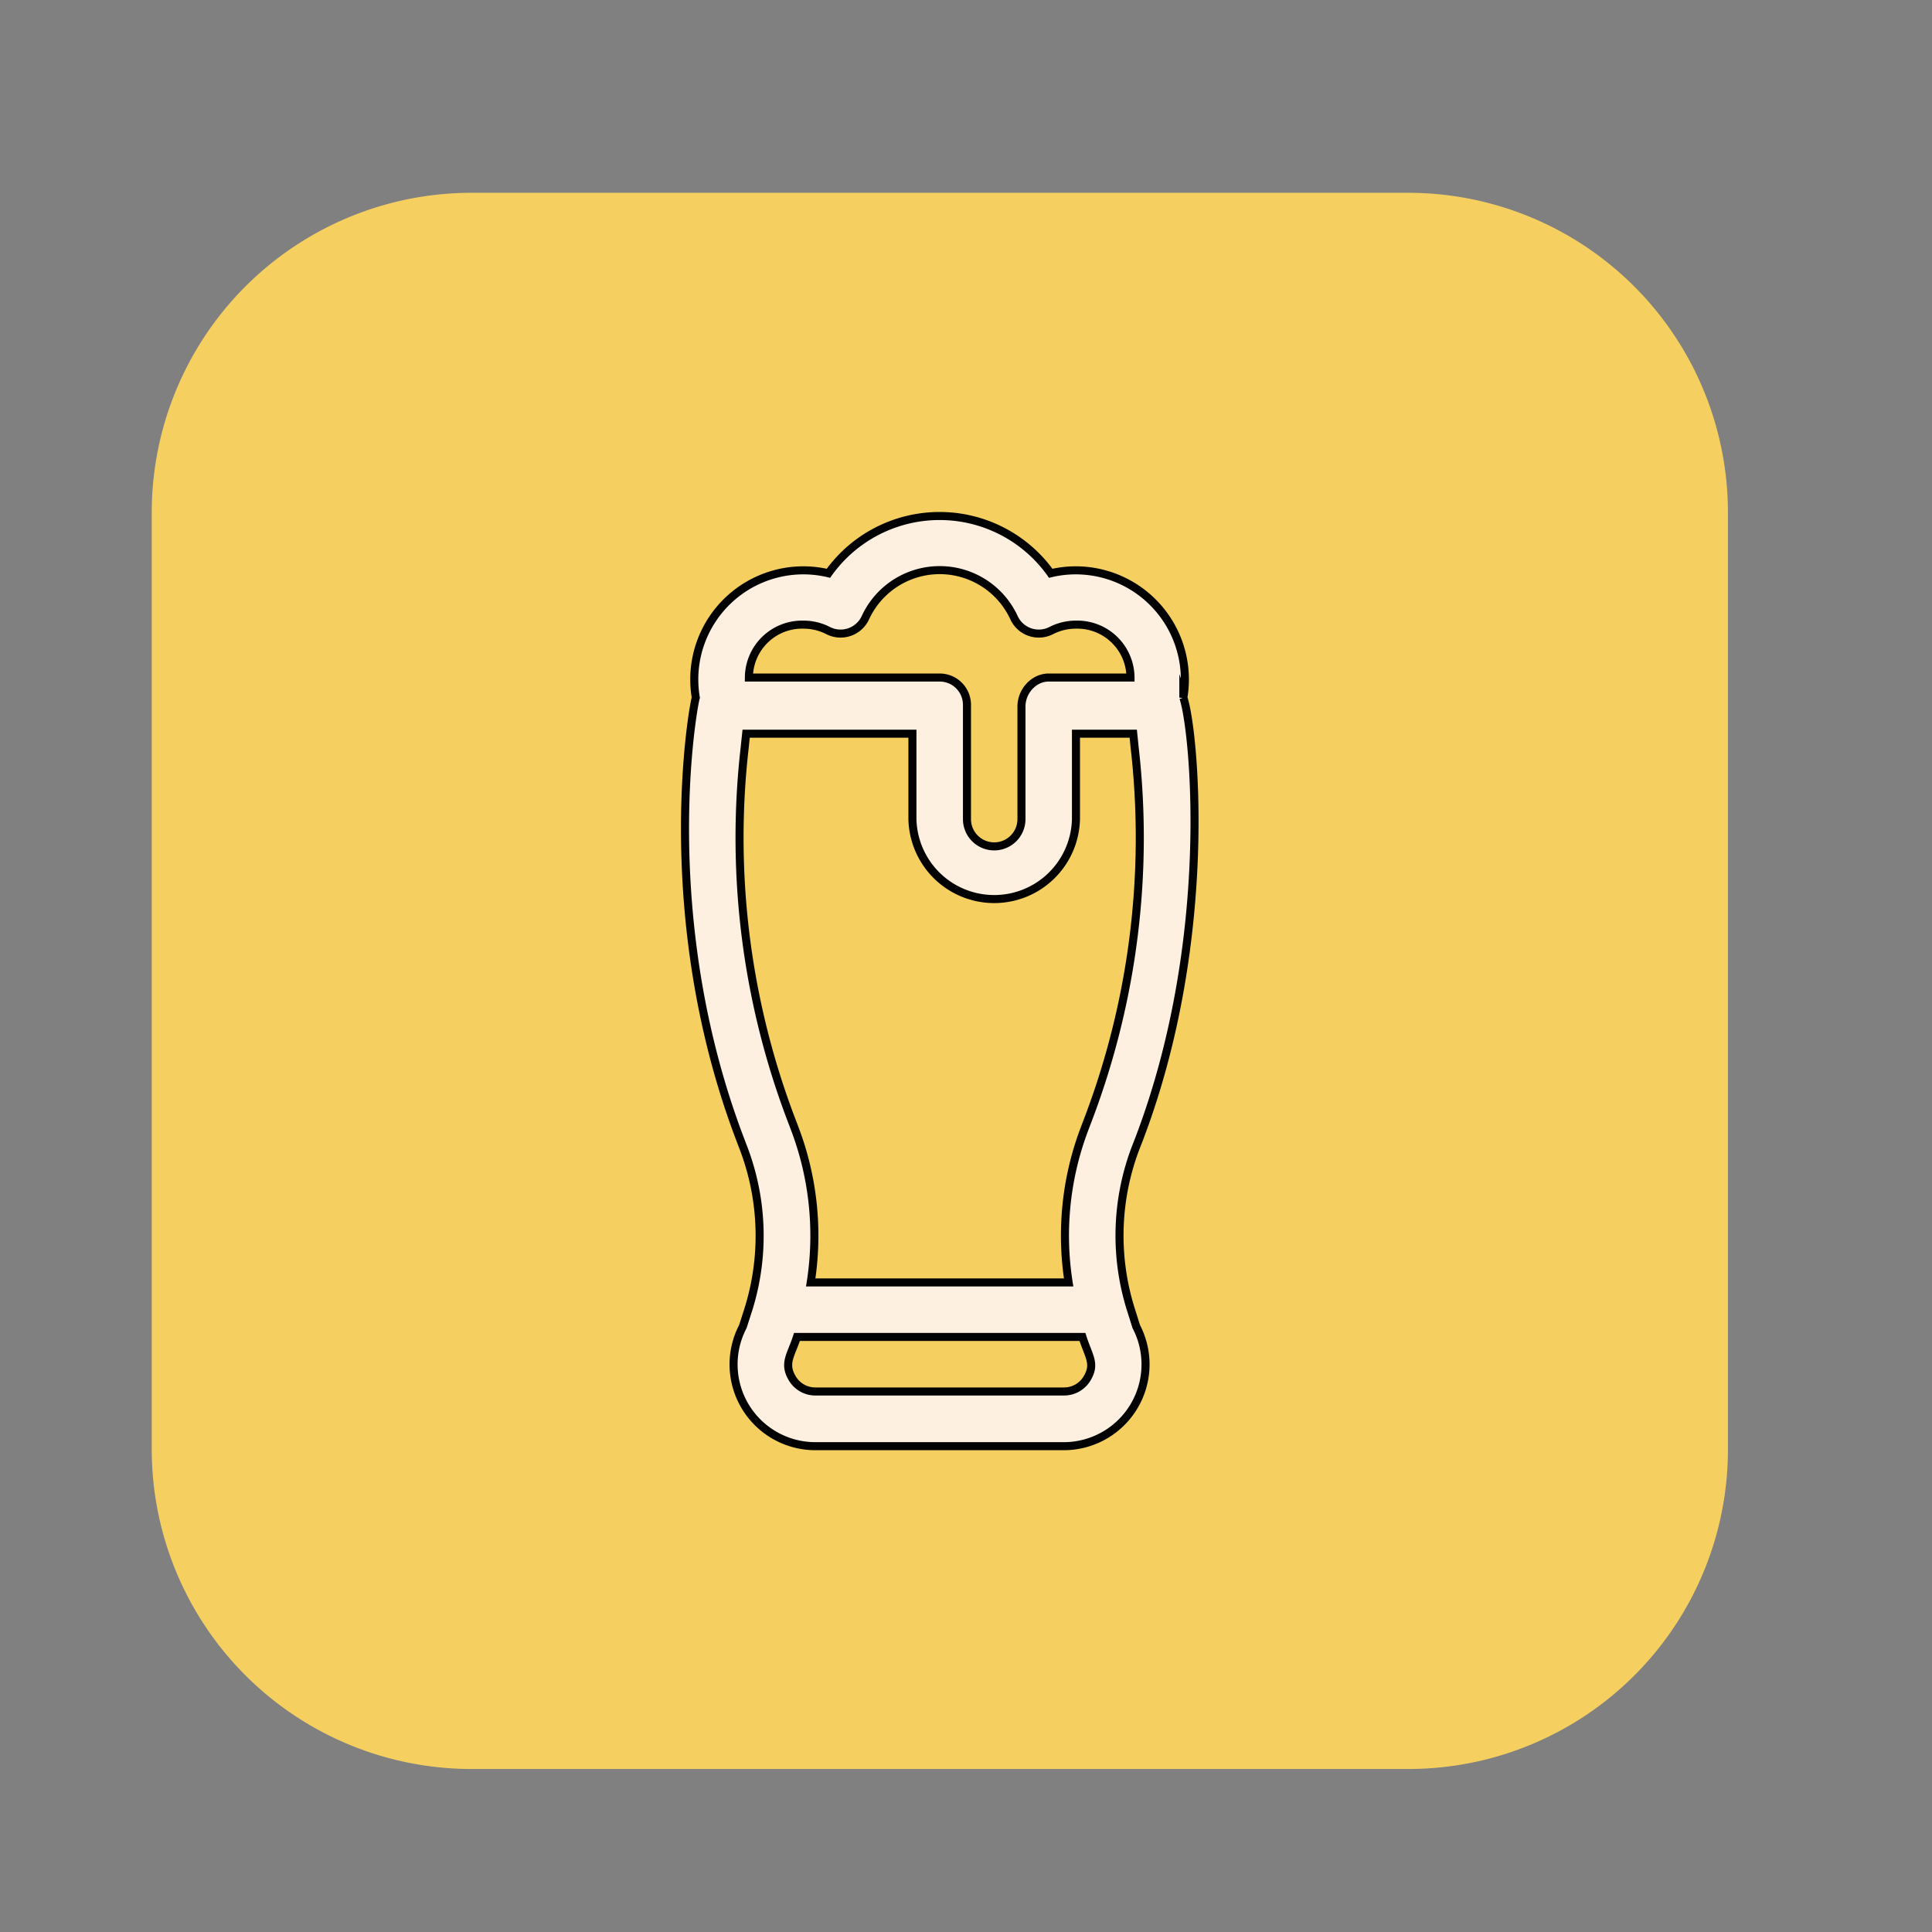 <svg id="Calque_1" data-name="Calque 1" xmlns="http://www.w3.org/2000/svg" viewBox="0 0 480 480"><rect x="0" y="0" width="480" height="480" fill="#808080" stroke="none"/><defs><style>.cls-1{fill:#f5d060;}.cls-2{fill:#fef0e1;stroke:#020202;stroke-miterlimit:10;stroke-width:2px;}</style></defs><path class="cls-1" d="M350.2,439.5H116.9a79.45,79.45,0,0,1-79.2-79.2V127.1a79.45,79.45,0,0,1,79.2-79.2H350.1a79.45,79.45,0,0,1,79.2,79.2V360.3A79.36,79.36,0,0,1,350.2,439.5Z"/><path class="cls-2" d="M281.06,325.64a61.2,61.2,0,0,1,1.06-40.38L283,283c19.09-50.1,13.61-102.26,11-109.67a27.48,27.48,0,0,0,.38-4.55,27.12,27.12,0,0,0-27.09-27.08,26.74,26.74,0,0,0-6.24.73,33.91,33.91,0,0,0-55.23,0,26.83,26.83,0,0,0-6.25-.73,27.11,27.11,0,0,0-27.08,27.08,27.48,27.48,0,0,0,.38,4.55c-.64,1.84-10.15,54.06,11,109.67l.88,2.31a61.2,61.2,0,0,1,1.06,40.38l-1.25,3.89a20.32,20.32,0,0,0,18,29.72H264.3a20.32,20.32,0,0,0,18-29.72ZM199.6,155.19a13.36,13.36,0,0,1,6.16,1.48,6.78,6.78,0,0,0,9.24-3.2,20.33,20.33,0,0,1,36.93,0,6.77,6.77,0,0,0,9.23,3.2,13.42,13.42,0,0,1,6.16-1.48,13.22,13.22,0,0,1,13.55,13.14H260.55c-3.74,0-6.77,3.44-6.77,7.18v28a6.77,6.77,0,0,1-13.54,0V175.1a6.78,6.78,0,0,0-6.78-6.77h-47.4A13.22,13.22,0,0,1,199.6,155.19Zm-14.53,30.08v-.08l.31-2.91h41.31V203.5a20.32,20.32,0,0,0,40.63,0V182.28h14.23l.3,2.91v.08a197.2,197.2,0,0,1-11.52,92.86l-.88,2.31a74.79,74.79,0,0,0-3.95,38.18H201.42a74.9,74.9,0,0,0-3.95-38.18l-.88-2.31A197.07,197.07,0,0,1,185.07,185.27Zm85.09,157.06a6.65,6.65,0,0,1-5.86,3.38H202.63a6.65,6.65,0,0,1-5.86-3.38c-2.14-3.69-.21-5.68,1.23-10.17h70.93C270.48,337,272.23,338.76,270.16,342.33Z"/></svg>